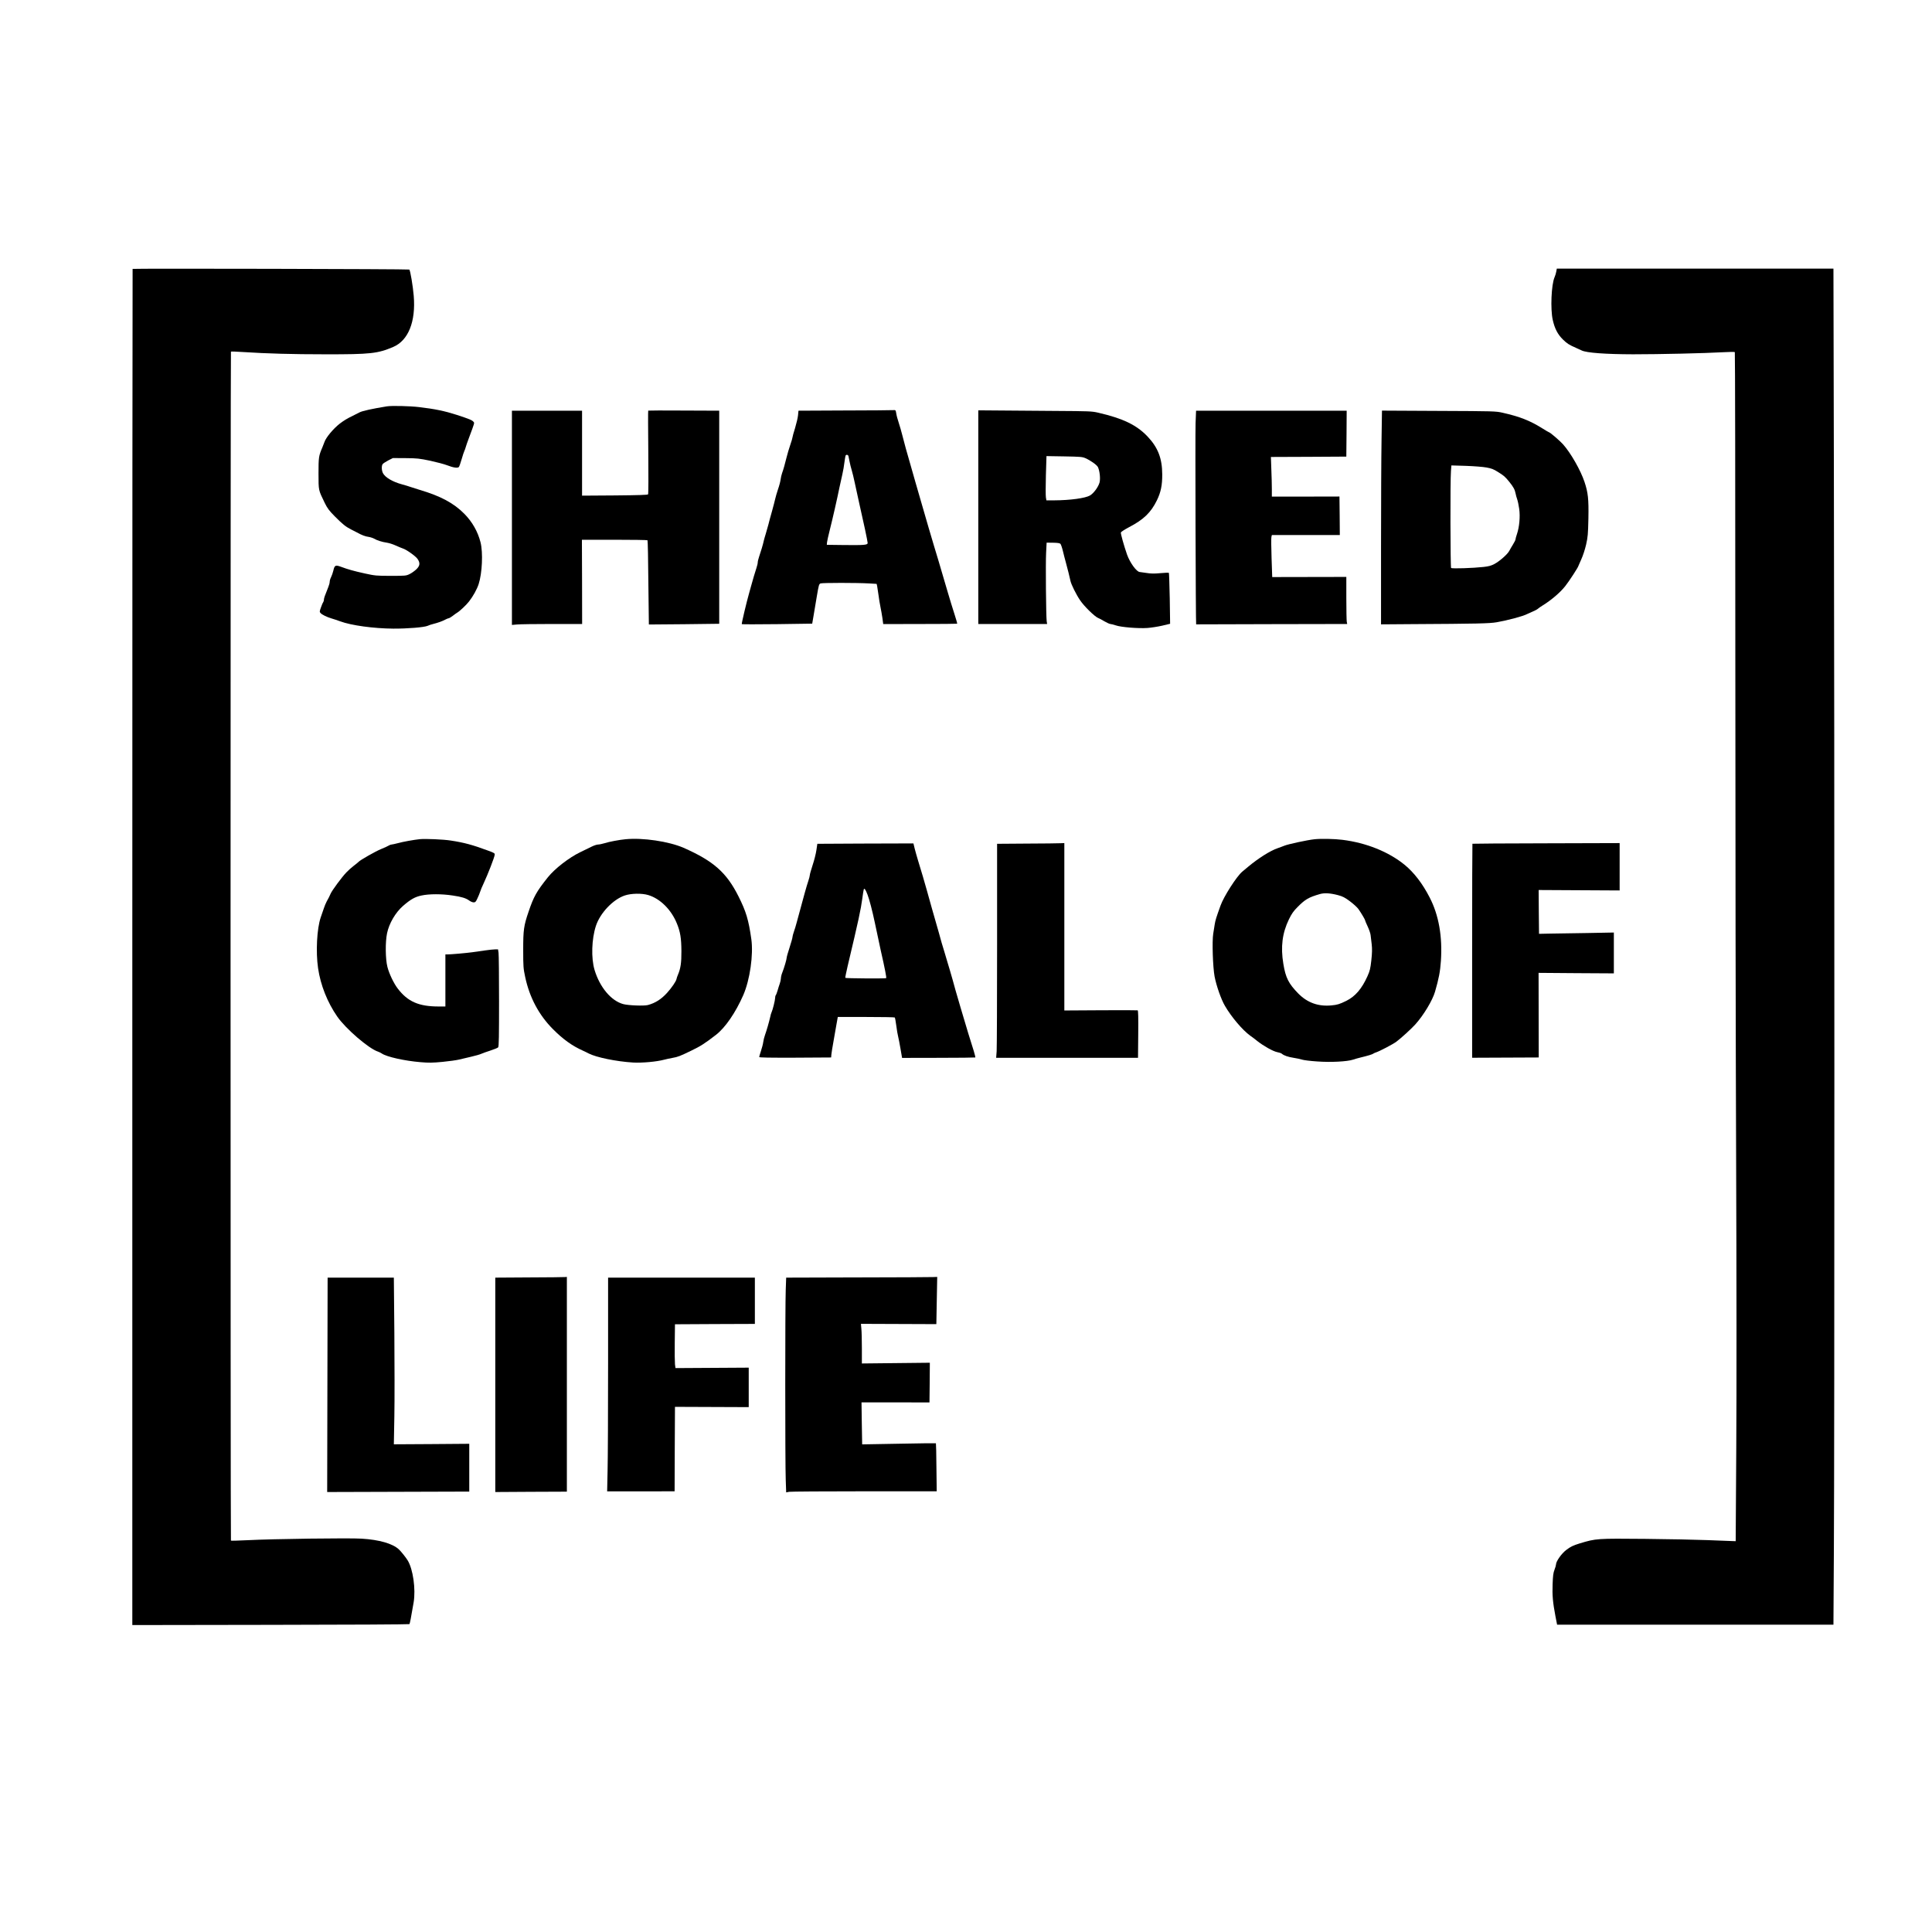 <?xml version="1.0" standalone="no"?>
<!DOCTYPE svg PUBLIC "-//W3C//DTD SVG 20010904//EN"
 "http://www.w3.org/TR/2001/REC-SVG-20010904/DTD/svg10.dtd">
<svg version="1.0" xmlns="http://www.w3.org/2000/svg"
 width="2672pt" height="2672pt" viewBox="0 0 2672 2672"
 preserveAspectRatio="xMidYMid meet">
<g transform="translate(0,2672) scale(0.1,-0.1)"
fill="#000000" stroke="none">
<path d="M1834 23001 c-2 -2 -4 -4223 -4 -9380 l0 -9376 1912 3 c1052 1 1916
6 1920 10 7 7 21 79 59 302 30 182 -8 456 -82 578 -26 43 -94 128 -124 155
-86 79 -269 132 -513 147 -167 11 -1231 -3 -1575 -21 -125 -6 -230 -9 -233 -6
-7 6 -7 16438 0 16444 3 3 81 0 173 -6 319 -21 679 -31 1128 -31 632 -1 728
10 944 102 208 89 313 350 283 707 -11 134 -47 349 -61 363 -7 8 -3819 16
-3827 9z"/>
<path d="M21524 22966 c-3 -21 -14 -57 -24 -80 -45 -102 -59 -443 -25 -591 27
-120 68 -199 141 -271 59 -57 82 -72 189 -119 22 -9 54 -24 70 -32 67 -33 330
-52 710 -53 366 0 991 14 1255 29 80 5 148 5 153 1 4 -3 7 -1905 7 -4226 0
-2320 5 -5436 11 -6924 6 -1595 7 -3236 2 -4000 l-8 -1295 -60 2 c-33 1 -184
7 -335 13 -151 6 -537 14 -857 17 -669 6 -678 6 -906 -63 -91 -28 -126 -45
-185 -90 -66 -50 -142 -158 -142 -201 0 -10 -9 -43 -21 -73 -17 -43 -22 -86
-26 -200 -6 -155 3 -252 39 -442 l23 -118 1911 0 1911 0 6 1037 c9 1340 9
11308 0 14923 l-6 2795 -1913 0 -1913 0 -7 -39z"/>
<path d="M5350 21100 c-198 -32 -339 -63 -377 -83 -15 -8 -57 -29 -93 -47 -81
-39 -124 -66 -181 -109 -90 -70 -191 -192 -212 -255 -6 -17 -18 -49 -28 -72
-51 -118 -54 -139 -54 -364 1 -240 -3 -221 87 -407 36 -73 59 -104 138 -184
107 -108 152 -144 225 -181 28 -14 64 -32 80 -41 71 -39 116 -56 162 -62 26
-4 62 -16 80 -26 37 -23 108 -45 177 -55 27 -4 81 -21 120 -39 39 -18 82 -35
96 -40 47 -13 178 -106 204 -144 40 -57 35 -96 -17 -146 -24 -22 -65 -52 -93
-65 -47 -23 -57 -24 -259 -24 -200 0 -217 2 -360 33 -157 35 -229 55 -331 93
-75 27 -87 21 -104 -55 -7 -29 -21 -69 -31 -89 -11 -21 -19 -49 -19 -63 0 -15
-8 -47 -19 -73 -50 -124 -61 -156 -61 -176 0 -12 -4 -26 -9 -32 -5 -5 -19 -37
-31 -72 -21 -58 -22 -64 -6 -81 21 -23 87 -55 151 -74 28 -8 82 -26 120 -40
154 -57 462 -99 735 -101 196 -1 428 18 475 39 16 8 50 19 75 25 70 18 126 38
167 60 21 11 43 20 50 20 6 0 31 15 55 33 24 19 51 38 60 43 35 20 129 108
166 157 56 72 109 168 132 239 49 151 62 436 26 578 -38 149 -115 284 -225
395 -147 148 -327 244 -616 330 -60 18 -121 38 -135 43 -14 6 -63 20 -109 33
-130 35 -234 96 -265 156 -19 38 -21 103 -3 125 6 9 41 31 76 50 l65 33 175
-1 c160 -1 191 -5 341 -36 91 -20 197 -48 235 -63 84 -33 146 -42 162 -23 6 7
23 56 38 108 15 52 32 104 38 115 5 11 14 33 18 50 4 16 26 80 49 140 76 204
73 194 59 211 -20 24 -54 38 -234 97 -165 53 -299 81 -520 107 -125 15 -379
21 -445 10z"/>
<path d="M8965 21041 c-3 -2 -2 -261 1 -575 3 -314 2 -576 -3 -583 -6 -8 -132
-12 -461 -15 l-452 -3 0 588 0 587 -485 0 -485 0 0 -1481 0 -1482 68 6 c37 4
255 7 485 7 l418 0 -1 583 -2 582 450 0 c248 0 453 -3 457 -7 4 -4 10 -267 12
-585 3 -318 6 -579 7 -580 0 0 220 1 487 4 l486 6 0 1473 0 1474 -490 2 c-269
2 -490 1 -492 -1z"/>
<path d="M11684 21043 l-641 -3 -6 -63 c-3 -34 -22 -114 -41 -177 -20 -63 -36
-122 -36 -130 0 -8 -14 -56 -31 -105 -17 -50 -39 -124 -49 -165 -24 -98 -46
-176 -64 -225 -8 -22 -17 -61 -20 -87 -3 -26 -19 -87 -36 -135 -16 -49 -34
-109 -39 -134 -5 -24 -25 -100 -44 -169 -20 -69 -42 -152 -50 -185 -9 -33 -25
-91 -37 -130 -12 -38 -24 -81 -27 -95 -8 -42 -44 -162 -64 -218 -10 -30 -19
-65 -19 -78 0 -14 -8 -50 -19 -82 -20 -60 -48 -155 -76 -257 -9 -33 -21 -73
-25 -90 -34 -118 -106 -421 -101 -427 3 -3 224 -3 490 0 l484 7 18 105 c10 58
31 181 46 274 26 154 30 169 51 177 26 10 509 10 671 0 l105 -6 7 -30 c3 -16
12 -73 19 -125 6 -52 19 -126 27 -165 8 -38 20 -107 27 -153 l11 -83 510 1
c280 0 511 2 513 4 2 3 -14 60 -36 128 -22 67 -42 132 -45 143 -3 11 -26 88
-51 170 -42 141 -77 261 -128 435 -12 41 -38 129 -59 195 -20 66 -55 183 -77
260 -22 77 -68 232 -100 345 -33 113 -69 239 -81 280 -11 41 -37 131 -57 200
-70 243 -92 320 -126 455 -11 44 -32 119 -48 167 -16 47 -32 107 -35 132 -7
44 -9 46 -39 44 -17 -2 -319 -4 -672 -5z m50 -630 c2 -10 10 -45 16 -78 6 -33
20 -87 30 -120 10 -33 28 -107 40 -165 12 -58 39 -181 60 -275 60 -261 120
-543 120 -565 0 -27 -46 -31 -325 -28 l-240 3 3 35 c2 19 19 95 38 170 38 149
104 440 134 589 11 53 29 134 40 181 11 47 24 122 29 168 6 45 13 87 16 92 10
16 33 11 39 -7z"/>
<path d="M13530 19568 l0 -1478 476 0 476 0 -6 38 c-9 65 -16 802 -8 947 l7
140 88 -1 c62 -1 92 -5 103 -15 7 -8 23 -53 34 -99 11 -47 29 -116 40 -155 23
-84 57 -218 65 -260 10 -48 79 -188 133 -267 55 -82 200 -224 248 -244 18 -7
59 -29 92 -49 33 -19 69 -35 79 -35 10 0 43 -9 74 -19 70 -25 312 -45 439 -36
52 4 144 18 204 32 l109 26 -5 349 c-4 192 -9 352 -12 355 -4 4 -57 2 -119 -4
-86 -8 -130 -7 -192 3 -44 7 -85 13 -92 13 -44 2 -136 129 -176 242 -42 121
-89 287 -85 305 2 8 53 41 113 73 202 105 303 203 385 371 55 112 75 211 74
360 -1 221 -59 371 -203 523 -151 159 -339 250 -681 329 -90 21 -121 22 -615
25 -286 2 -638 4 -783 6 l-262 2 0 -1477z m1482 815 c74 -33 157 -93 172 -122
25 -50 37 -161 23 -214 -17 -62 -80 -148 -131 -179 -64 -38 -274 -67 -498 -68
l-106 0 -7 41 c-4 22 -4 160 0 306 l8 265 246 -4 c224 -4 250 -6 293 -25z"/>
<path d="M16535 20863 c-6 -144 2 -2777 8 -2778 1 0 472 1 1046 3 l1043 2 -6
31 c-3 17 -6 164 -6 326 l0 294 -512 -1 -513 -1 -9 264 c-5 146 -6 277 -2 291
l6 26 470 0 470 0 -2 266 -3 267 -467 -1 -468 0 0 102 c0 55 -3 179 -7 273
l-6 173 522 2 521 3 3 318 2 317 -1041 0 -1042 0 -7 -177z"/>
<path d="M19107 20634 c-4 -224 -7 -889 -7 -1478 l0 -1071 412 3 c921 5 1089
9 1187 26 158 28 349 79 416 111 17 8 55 25 85 38 31 13 62 30 70 38 8 8 35
27 60 42 122 75 248 182 317 270 51 63 183 266 183 281 0 2 18 43 39 89 23 49
51 136 67 204 24 107 27 142 32 363 5 271 -5 358 -54 505 -54 162 -190 400
-296 519 -41 47 -180 166 -192 166 -4 0 -48 26 -99 58 -168 105 -311 161 -547
214 -92 21 -120 22 -881 25 l-786 4 -6 -407z m1454 -380 c66 -12 99 -25 154
-60 88 -55 100 -66 158 -137 57 -70 78 -109 88 -162 4 -22 14 -58 22 -80 8
-22 21 -82 28 -133 15 -107 2 -251 -31 -348 -11 -32 -20 -64 -20 -73 0 -9 -16
-41 -35 -71 -18 -30 -42 -70 -51 -88 -23 -46 -133 -143 -204 -181 -46 -25 -80
-34 -152 -42 -142 -16 -438 -26 -449 -14 -10 10 -13 1216 -2 1340 l6 78 202
-6 c112 -4 240 -14 286 -23z"/>
<path d="M5805 15114 c-77 -8 -231 -35 -302 -55 -39 -10 -79 -19 -87 -19 -9 0
-27 -6 -39 -14 -12 -8 -60 -30 -107 -49 -73 -29 -294 -155 -310 -176 -3 -4
-32 -28 -65 -53 -33 -25 -81 -68 -106 -95 -62 -65 -197 -248 -216 -292 -18
-41 -27 -59 -55 -109 -11 -20 -28 -61 -38 -91 -10 -31 -30 -90 -45 -131 -52
-153 -69 -476 -36 -700 34 -234 129 -473 265 -669 117 -169 438 -446 566 -486
13 -4 36 -16 50 -25 66 -46 316 -102 535 -120 117 -10 167 -9 305 4 91 9 192
23 225 31 33 8 110 26 170 40 61 14 124 32 140 40 17 8 73 28 126 45 53 17
102 37 109 45 10 12 12 158 12 638 0 342 -3 644 -7 670 l-7 47 -40 0 c-23 0
-86 -7 -142 -15 -55 -8 -135 -19 -176 -25 -79 -11 -296 -30 -342 -30 l-28 0 0
-360 0 -360 -93 0 c-275 0 -428 67 -566 248 -55 71 -120 208 -143 300 -28 110
-30 344 -5 464 28 136 116 287 220 378 106 92 166 126 257 145 105 23 282 23
430 0 125 -18 185 -37 230 -70 19 -14 46 -25 61 -25 22 0 31 8 51 53 14 28 31
70 38 92 6 22 29 76 50 120 59 127 148 356 152 393 3 21 -7 27 -92 58 -219 81
-332 111 -515 139 -99 16 -353 27 -430 19z"/>
<path d="M8650 15113 c-80 -7 -229 -35 -286 -54 -34 -10 -75 -19 -92 -19 -17
0 -57 -13 -89 -29 -32 -16 -103 -50 -158 -77 -157 -76 -351 -227 -447 -346
-158 -198 -197 -268 -268 -478 -66 -193 -74 -251 -74 -525 0 -235 2 -258 28
-380 60 -281 189 -523 383 -718 141 -142 266 -231 413 -297 25 -11 61 -29 80
-39 106 -55 385 -112 615 -126 126 -7 326 11 430 39 28 8 82 19 120 26 66 11
101 24 255 99 129 62 187 99 341 218 129 99 273 309 379 551 92 212 141 558
111 773 -38 268 -73 384 -177 591 -166 331 -346 490 -761 673 -203 88 -563
142 -803 118z m316 -772 c165 -50 317 -201 395 -392 48 -117 62 -205 63 -384
1 -161 -11 -241 -49 -329 -8 -17 -16 -43 -19 -57 -7 -33 -65 -118 -129 -189
-80 -89 -165 -143 -267 -170 -53 -14 -268 -6 -340 13 -167 45 -324 231 -397
472 -49 164 -41 428 19 611 58 176 235 364 398 419 87 30 238 33 326 6z"/>
<path d="M18180 15113 c-97 -10 -367 -68 -419 -90 -18 -8 -61 -23 -94 -35
-101 -35 -264 -138 -402 -253 -33 -27 -70 -59 -84 -70 -77 -64 -256 -343 -301
-470 -60 -167 -71 -202 -80 -258 -5 -34 -14 -93 -21 -132 -17 -103 -5 -462 19
-590 25 -130 91 -318 143 -406 90 -155 243 -335 349 -412 25 -17 70 -51 99
-75 86 -68 218 -142 274 -153 28 -5 58 -15 66 -23 27 -24 85 -44 163 -56 40
-6 91 -17 113 -24 22 -8 117 -20 211 -26 189 -14 417 -2 497 25 23 8 69 21
102 29 107 26 166 44 178 54 7 5 23 13 37 17 48 15 237 114 282 148 68 51 210
181 262 239 114 126 239 334 273 453 53 183 71 278 81 424 23 338 -29 634
-155 878 -99 193 -216 345 -346 452 -222 181 -531 305 -860 346 -110 14 -297
18 -387 8z m325 -773 c65 -17 95 -33 165 -85 47 -35 100 -83 117 -107 38 -54
93 -146 93 -158 0 -4 16 -43 36 -85 20 -43 38 -96 40 -119 3 -22 9 -79 15
-126 7 -64 6 -118 -5 -220 -13 -117 -20 -146 -53 -220 -79 -176 -169 -280
-293 -342 -96 -47 -124 -55 -207 -63 -181 -17 -331 37 -456 163 -136 139 -176
218 -208 412 -39 234 -15 425 77 615 40 81 62 113 124 175 102 102 149 130
305 175 62 18 144 13 250 -15z"/>
<path d="M11870 15053 l-566 -3 -13 -88 c-7 -48 -30 -141 -52 -206 -21 -65
-39 -127 -39 -138 0 -10 -8 -44 -19 -76 -30 -91 -53 -174 -163 -582 -11 -41
-28 -99 -39 -128 -10 -29 -19 -62 -19 -73 0 -11 -18 -75 -40 -143 -22 -67 -40
-131 -40 -141 0 -22 -35 -142 -61 -207 -11 -26 -19 -62 -19 -80 -1 -18 -8 -51
-16 -73 -8 -22 -22 -65 -30 -95 -9 -30 -20 -59 -25 -64 -5 -6 -9 -24 -9 -40 0
-30 -34 -166 -49 -196 -5 -8 -14 -40 -20 -70 -16 -70 -48 -181 -71 -245 -10
-27 -21 -71 -24 -96 -3 -26 -17 -80 -31 -122 -14 -42 -25 -80 -25 -86 0 -8
145 -10 498 -9 l497 3 3 40 c2 22 15 103 29 180 14 77 33 185 42 240 l18 100
391 0 c214 0 393 -3 397 -7 4 -3 13 -54 21 -113 7 -59 19 -125 25 -148 6 -23
21 -100 33 -170 l22 -128 504 1 c277 0 506 3 509 5 2 3 -7 42 -21 88 -14 45
-49 156 -77 247 -28 91 -76 251 -106 355 -30 105 -62 213 -70 240 -8 28 -26
93 -40 145 -15 52 -32 113 -39 135 -7 22 -23 76 -36 120 -12 44 -30 105 -40
135 -10 30 -26 82 -35 115 -22 82 -42 152 -139 490 -25 88 -55 196 -67 240
-12 44 -37 132 -56 195 -20 63 -49 160 -65 215 -17 55 -38 132 -48 170 l-17
70 -99 0 c-54 0 -353 -1 -664 -2z m128 -706 c26 -68 67 -225 101 -387 47 -225
63 -298 81 -380 60 -263 82 -381 76 -388 -8 -7 -557 -4 -565 4 -3 2 12 75 32
162 153 644 182 780 203 935 8 62 17 118 20 126 8 23 25 -1 52 -72z"/>
<path d="M14203 15053 l-413 -3 0 -1389 c0 -763 -3 -1429 -6 -1479 l-7 -92
981 0 981 0 3 326 c2 239 0 328 -8 331 -7 2 -237 3 -513 1 l-501 -3 0 1158 0
1157 -52 -2 c-29 -2 -239 -4 -465 -5z"/>
<path d="M20364 15051 c-2 -2 -4 -669 -4 -1482 l0 -1478 461 2 460 2 -1 585
-1 585 521 -4 520 -3 0 282 0 283 -372 -7 c-205 -3 -438 -7 -518 -8 l-145 -3
-3 303 -2 303 560 -3 560 -3 0 327 0 328 -1016 -3 c-558 -1 -1017 -4 -1020 -6z"/>
<path d="M7318 9053 l-468 -3 0 -1483 0 -1482 495 3 495 2 0 1485 0 1485 -27
-2 c-16 -2 -238 -4 -495 -5z"/>
<path d="M11859 9053 l-986 -3 -6 -167 c-9 -216 -9 -2406 0 -2630 l6 -173 41
8 c23 4 491 7 1041 7 l1000 0 -4 330 c-1 182 -5 332 -7 334 -2 2 -232 0 -511
-6 -280 -5 -509 -9 -509 -9 -1 1 -3 132 -5 291 l-4 290 470 0 470 -1 3 274 2
275 -470 -5 -470 -5 0 206 c0 113 -3 237 -7 274 l-6 68 522 -2 521 -2 6 327 6
326 -58 -2 c-33 -2 -503 -4 -1045 -5z"/>
<path d="M4528 7568 c-2 -816 -3 -1483 -3 -1483 0 0 442 1 983 3 l982 3 0 330
0 331 -522 -4 -521 -3 7 385 c4 212 3 730 0 1153 l-7 767 -458 0 -458 0 -3
-1482z"/>
<path d="M8410 7857 c0 -657 -3 -1322 -7 -1478 l-6 -285 466 0 467 1 2 584 3
584 510 -2 510 -2 0 273 0 273 -507 -3 -506 -3 -7 53 c-3 29 -5 166 -3 303 l3
250 553 3 552 2 0 320 0 320 -1015 0 -1015 0 0 -1193z"/>
</g>
</svg>
